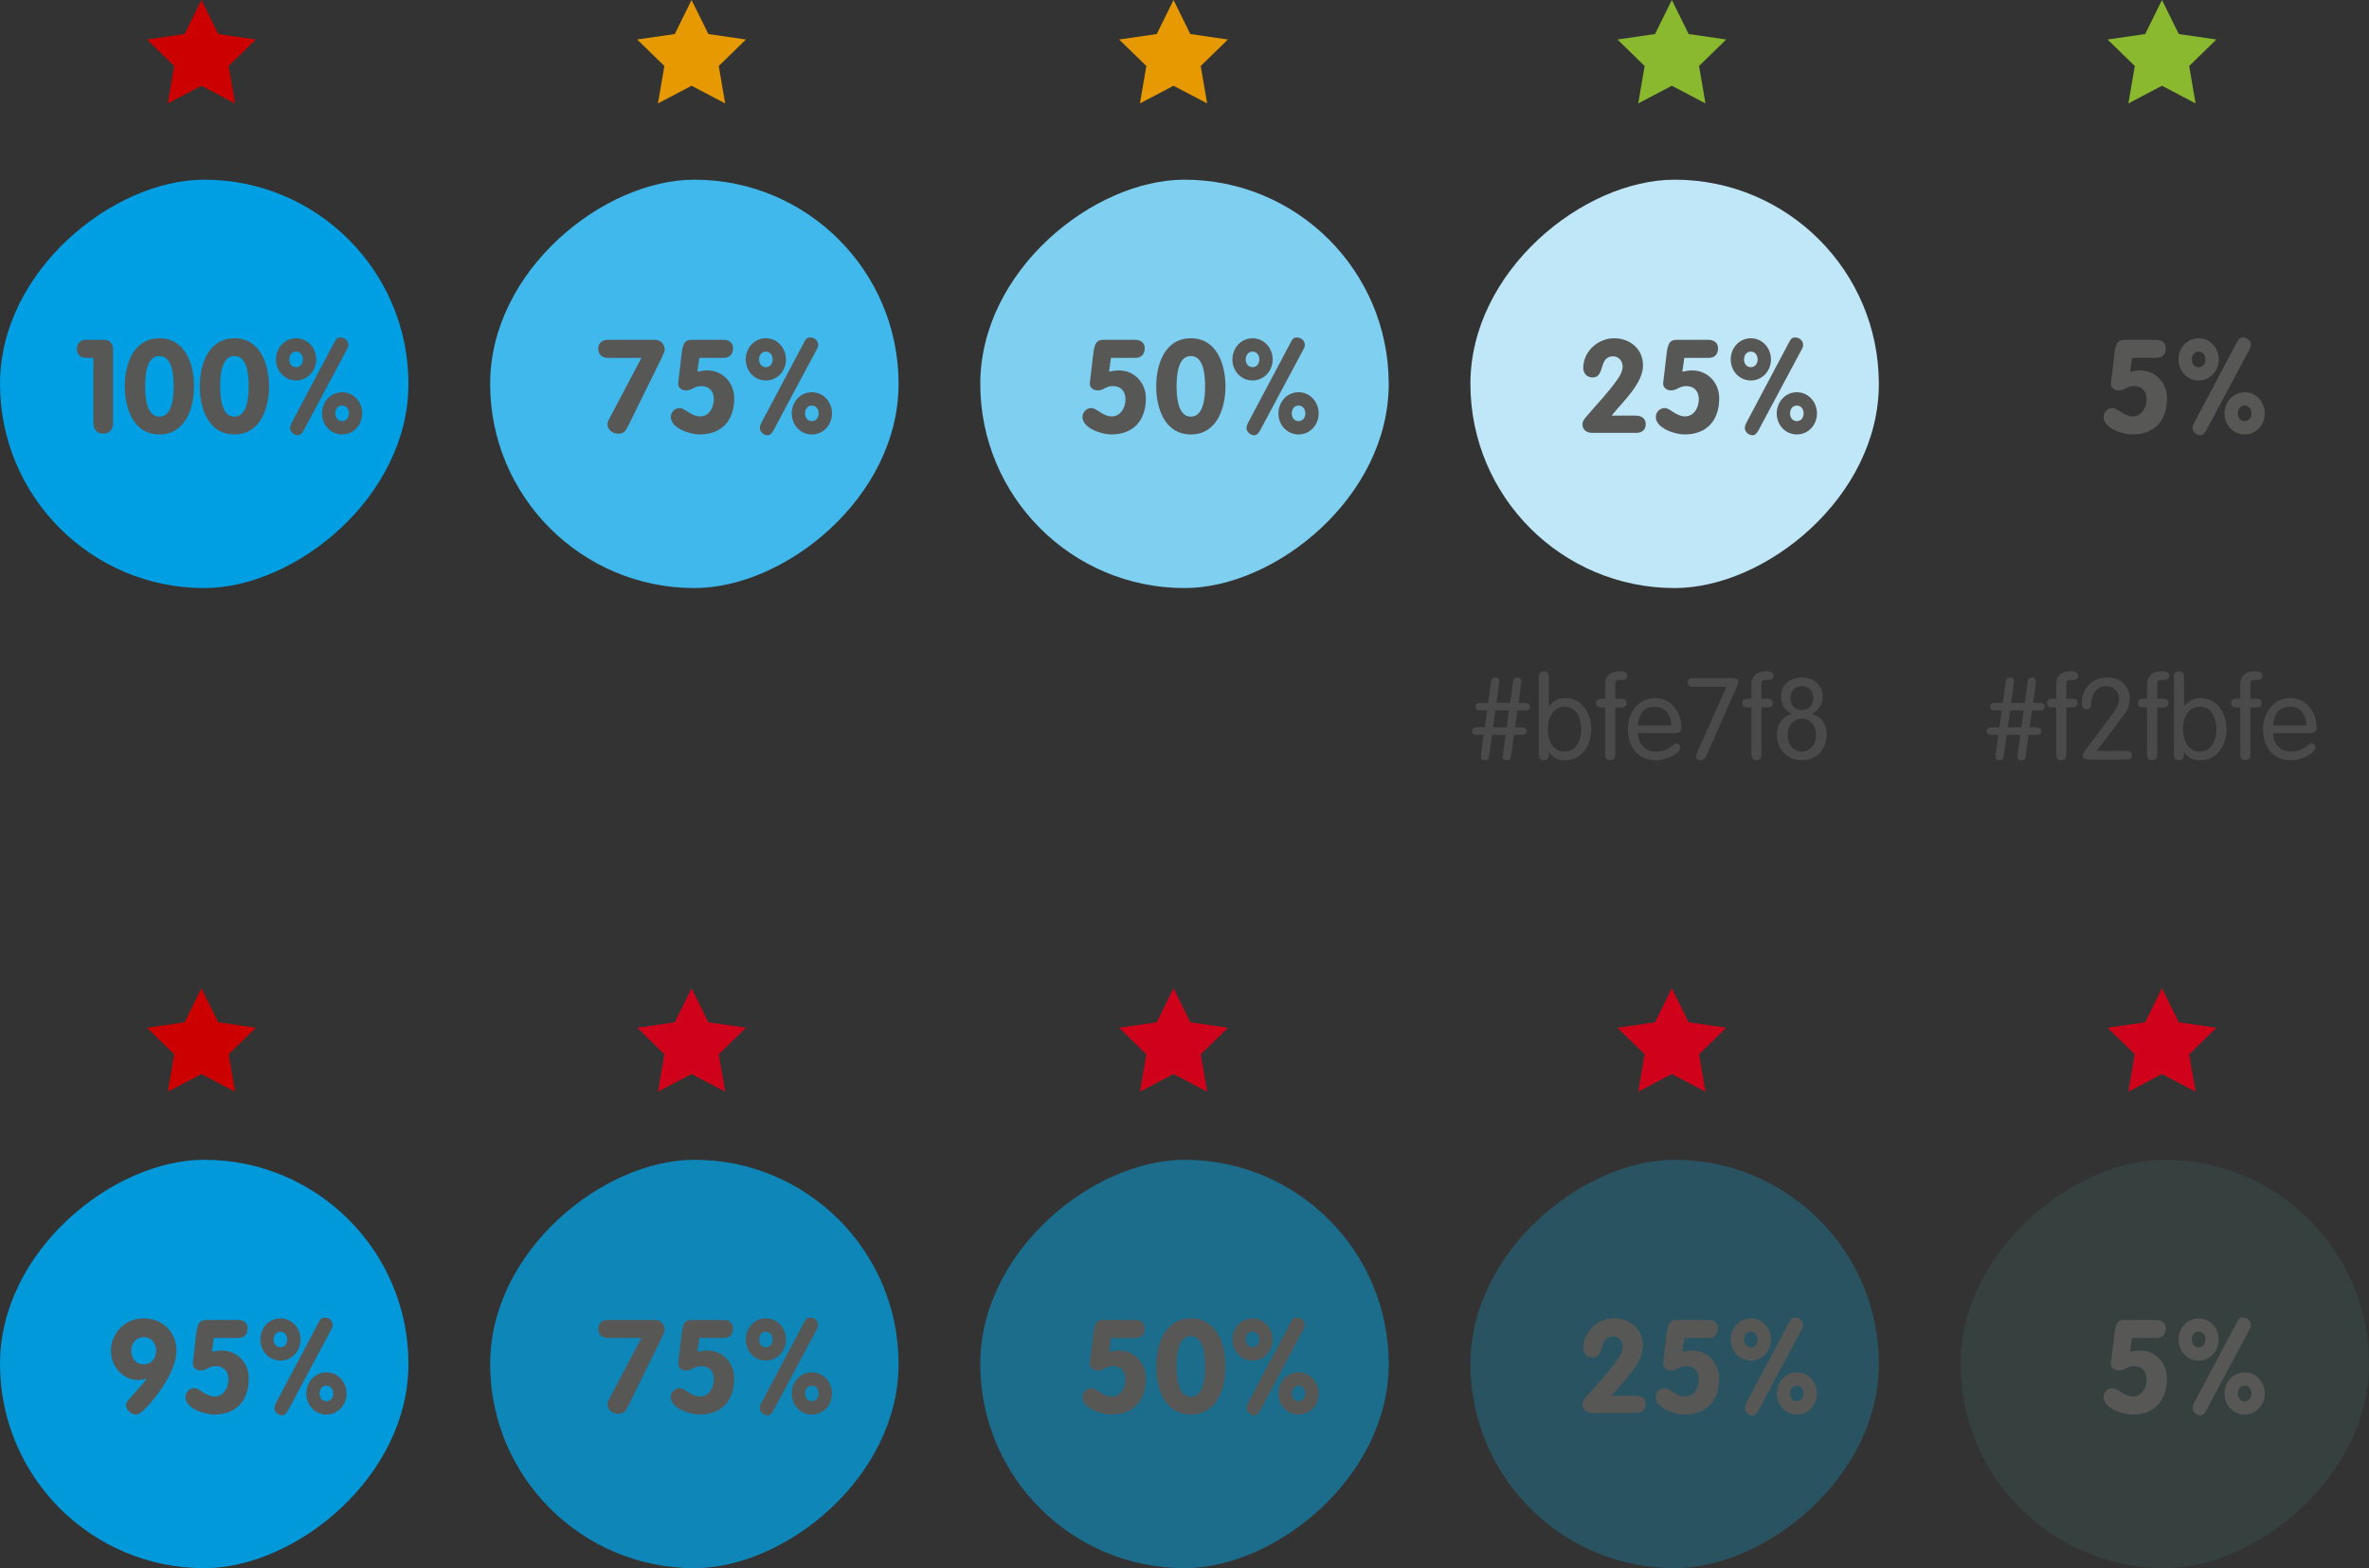 <?xml version="1.0" encoding="UTF-8" standalone="no"?>
<svg width="290px" height="192px" viewBox="0 0 290 192" version="1.1" xmlns="http://www.w3.org/2000/svg" xmlns:xlink="http://www.w3.org/1999/xlink">
    <rect x="0" y="0" width="290" height="192" fill="#333333" stroke="none"/>
    <!-- Generator: Sketch 39.1 (31720) - http://www.bohemiancoding.com/sketch -->
    <title>25-accessibility-charcoal-sky-hex</title>
    <desc>Created with Sketch.</desc>
    <defs>
        <rect id="path-1" x="240" y="22" width="50" height="50" rx="25"></rect>
        <mask id="mask-2" maskContentUnits="userSpaceOnUse" maskUnits="objectBoundingBox" x="0" y="0" width="50" height="50" fill="white">
            <use xlink:href="#path-1"></use>
        </mask>
    </defs>
    <g id="Templates" stroke="none" stroke-width="1" fill="none" fill-rule="evenodd">
        <g id="25-colour-accessibility" transform="translate(-1078, -2424)">
            <g id="25-accessibility-charcoal-sky-hex" transform="translate(1078, 2424)">
                <rect id="colours-use-2-copy-70" fill="#009FE3" transform="translate(25, 47) rotate(-90) translate(-25, -47) " x="0" y="22" width="50" height="50" rx="25"></rect>
                <rect id="colours-use-2-copy-61" fill="#40B8EB" transform="translate(85, 47) rotate(-90) translate(-85, -47) " x="60" y="22" width="50" height="50" rx="25"></rect>
                <rect id="colours-use-2-copy-62" fill="#7FCFF1" transform="translate(145, 47) rotate(-90) translate(-145, -47) " x="120" y="22" width="50" height="50" rx="25"></rect>
                <rect id="colours-use-2-copy-63" fill="#BFE7F8" transform="translate(205, 47) rotate(-90) translate(-205, -47) " x="180" y="22" width="50" height="50" rx="25"></rect>
                <use id="colours-use-2-copy-64" stroke="#BFE7F8" mask="url(#mask-2)" stroke-width="2" fill="#F2FBFE" transform="translate(265, 47) rotate(-90) translate(-265, -47) " xlink:href="#path-1"></use>
                <rect id="colours-use-2-copy-65" fill="#0299DA" transform="translate(25, 167) rotate(-90) translate(-25, -167) " x="0" y="142" width="50" height="50" rx="25"></rect>
                <rect id="colours-use-2-copy-66" fill="#0E86B8" transform="translate(85, 167) rotate(-90) translate(-85, -167) " x="60" y="142" width="50" height="50" rx="25"></rect>
                <rect id="colours-use-2-copy-67" fill="#1C6C8C" transform="translate(145, 167) rotate(-90) translate(-145, -167) " x="120" y="142" width="50" height="50" rx="25"></rect>
                <rect id="colours-use-2-copy-68" fill="#2A5361" transform="translate(205, 167) rotate(-90) translate(-205, -167) " x="180" y="142" width="50" height="50" rx="25"></rect>
                <rect id="colours-use-2-copy-69" fill="#36403F" transform="translate(265, 167) rotate(-90) translate(-265, -167) " x="240" y="142" width="50" height="50" rx="25"></rect>
                <polygon id="Star-1" fill="#8AB82E" points="264.657 10.5 260.543 12.663 261.329 8.082 258 4.837 262.6 4.168 264.657 0 266.715 4.168 271.315 4.837 267.986 8.082 268.772 12.663"></polygon>
                <polygon id="Star-1" fill="#8AB82E" points="204.657 10.5 200.543 12.663 201.329 8.082 198 4.837 202.6 4.168 204.657 0 206.715 4.168 211.315 4.837 207.986 8.082 208.772 12.663"></polygon>
                <polygon id="Star-1" fill="#E69900" points="143.657 10.5 139.543 12.663 140.329 8.082 137 4.837 141.6 4.168 143.657 0 145.715 4.168 150.315 4.837 146.986 8.082 147.772 12.663"></polygon>
                <polygon id="Star-1" fill="#E69900" points="84.657 10.5 80.543 12.663 81.329 8.082 78 4.837 82.6 4.168 84.657 0 86.715 4.168 91.315 4.837 87.986 8.082 88.772 12.663"></polygon>
                <polygon id="Star-1" fill="#CC0000" points="24.657 10.5 20.543 12.663 21.329 8.082 18 4.837 22.6 4.168 24.657 0 26.715 4.168 31.315 4.837 27.986 8.082 28.772 12.663"></polygon>
                <polygon id="Star-1" fill="#D0021B" points="84.657 131.5 80.543 133.663 81.329 129.082 78 125.837 82.6 125.168 84.657 121 86.715 125.168 91.315 125.837 87.986 129.082 88.772 133.663"></polygon>
                <polygon id="Star-1" fill="#D0021B" points="143.657 131.5 139.543 133.663 140.329 129.082 137 125.837 141.6 125.168 143.657 121 145.715 125.168 150.315 125.837 146.986 129.082 147.772 133.663"></polygon>
                <polygon id="Star-1" fill="#D0021B" points="204.657 131.5 200.543 133.663 201.329 129.082 198 125.837 202.6 125.168 204.657 121 206.715 125.168 211.315 125.837 207.986 129.082 208.772 133.663"></polygon>
                <polygon id="Star-1" fill="#D0021B" points="264.657 131.5 260.543 133.663 261.329 129.082 258 125.837 262.6 125.168 264.657 121 266.715 125.168 271.315 125.837 267.986 129.082 268.772 133.663"></polygon>
                <polygon id="Star-1" fill="#CC0000" points="24.657 131.5 20.543 133.663 21.329 129.082 18 125.837 22.6 125.168 24.657 121 26.715 125.168 31.315 125.837 27.986 129.082 28.772 133.663"></polygon>
                <g id="%" transform="translate(9, 41)" fill="#575756">
                    <path d="M2.432,10.848 C2.432,11.648 2.944,12.096 3.632,12.096 C4.32,12.096 4.832,11.648 4.832,10.848 L4.832,1.744 C4.832,1.104 4.448,0.608 3.76,0.608 L1.488,0.608 C0.8,0.608 0.4,1.152 0.4,1.712 C0.4,2.256 0.72,2.816 1.488,2.816 L2.432,2.816 L2.432,10.848 Z M10.512,10.016 C8.88,10.016 8.768,7.44 8.768,6.304 C8.768,5.088 8.88,2.592 10.512,2.592 C12.144,2.592 12.256,5.088 12.256,6.304 C12.256,7.44 12.144,10.016 10.512,10.016 L10.512,10.016 Z M10.512,12.192 C13.744,12.192 14.752,8.912 14.752,6.304 C14.752,3.696 13.744,0.416 10.512,0.416 C7.28,0.416 6.272,3.696 6.272,6.304 C6.272,8.912 7.28,12.192 10.512,12.192 L10.512,12.192 Z M19.696,10.016 C18.064,10.016 17.952,7.44 17.952,6.304 C17.952,5.088 18.064,2.592 19.696,2.592 C21.328,2.592 21.44,5.088 21.44,6.304 C21.44,7.44 21.328,10.016 19.696,10.016 L19.696,10.016 Z M19.696,12.192 C22.928,12.192 23.936,8.912 23.936,6.304 C23.936,3.696 22.928,0.416 19.696,0.416 C16.464,0.416 15.456,3.696 15.456,6.304 C15.456,8.912 16.464,12.192 19.696,12.192 L19.696,12.192 Z M27.248,3.952 C26.72,3.952 26.416,3.52 26.416,3.008 C26.416,2.496 26.72,2.048 27.248,2.048 C27.776,2.048 28.08,2.496 28.08,3.008 C28.08,3.52 27.776,3.952 27.248,3.952 L27.248,3.952 Z M27.248,5.584 C28.672,5.584 29.712,4.4 29.712,3.008 C29.712,1.616 28.672,0.416 27.248,0.416 C25.824,0.416 24.784,1.616 24.784,3.008 C24.784,4.4 25.824,5.584 27.248,5.584 L27.248,5.584 Z M32.88,12.192 C34.304,12.192 35.344,11.008 35.344,9.616 C35.344,8.224 34.304,7.024 32.88,7.024 C31.456,7.024 30.416,8.224 30.416,9.616 C30.416,11.008 31.456,12.192 32.88,12.192 L32.88,12.192 Z M32.88,10.56 C32.352,10.56 32.048,10.128 32.048,9.616 C32.048,9.104 32.352,8.656 32.88,8.656 C33.408,8.656 33.712,9.104 33.712,9.616 C33.712,10.128 33.408,10.56 32.88,10.56 L32.88,10.56 Z M26.672,10.816 C26.608,10.944 26.512,11.168 26.512,11.408 C26.512,11.888 27.008,12.288 27.424,12.288 C27.808,12.288 27.904,12.096 28.144,11.76 L33.52,1.696 C33.648,1.456 33.648,1.344 33.648,1.216 C33.648,0.72 33.2,0.32 32.704,0.32 C32.336,0.32 32.176,0.432 31.968,0.832 L26.672,10.816 Z" id="100%"></path>
                    <path d="M65.52,10.4 C65.408,10.624 65.36,10.768 65.36,10.96 C65.36,11.424 65.808,12.096 66.688,12.096 C67.408,12.096 67.584,11.776 68.032,10.88 L72,2.816 C72.192,2.416 72.368,2.08 72.368,1.76 C72.368,1.344 72.032,0.608 71.216,0.608 L65.424,0.608 C64.544,0.608 64.24,1.152 64.24,1.712 C64.24,2.256 64.56,2.816 65.424,2.816 L69.52,2.816 L65.52,10.4 Z M76.608,2.816 L79.616,2.816 C79.904,2.816 80.736,2.72 80.736,1.616 C80.736,1.04 80.304,0.608 79.568,0.608 L75.712,0.608 C74.944,0.608 74.64,0.88 74.464,2.128 L74.064,5.504 C74.048,5.68 74.016,5.84 74.016,6.048 C74.016,6.32 74.336,6.8 74.96,6.8 C75.776,6.8 75.92,6.272 76.848,6.272 C77.84,6.272 78.384,6.928 78.384,7.888 C78.384,8.896 77.808,9.984 76.688,9.984 C75.616,9.984 74.848,8.96 74.208,8.96 C73.616,8.96 73.12,9.456 73.12,10.048 C73.12,11.456 75.504,12.192 76.64,12.192 C79.408,12.192 80.88,10.432 80.88,7.76 C80.88,5.888 79.504,4.352 77.568,4.352 C77.168,4.352 76.752,4.432 76.368,4.512 L76.608,2.816 Z M84.752,3.952 C84.224,3.952 83.92,3.52 83.92,3.008 C83.92,2.496 84.224,2.048 84.752,2.048 C85.28,2.048 85.584,2.496 85.584,3.008 C85.584,3.52 85.28,3.952 84.752,3.952 L84.752,3.952 Z M84.752,5.584 C86.176,5.584 87.216,4.4 87.216,3.008 C87.216,1.616 86.176,0.416 84.752,0.416 C83.328,0.416 82.288,1.616 82.288,3.008 C82.288,4.4 83.328,5.584 84.752,5.584 L84.752,5.584 Z M90.384,12.192 C91.808,12.192 92.848,11.008 92.848,9.616 C92.848,8.224 91.808,7.024 90.384,7.024 C88.96,7.024 87.92,8.224 87.92,9.616 C87.92,11.008 88.96,12.192 90.384,12.192 L90.384,12.192 Z M90.384,10.56 C89.856,10.56 89.552,10.128 89.552,9.616 C89.552,9.104 89.856,8.656 90.384,8.656 C90.912,8.656 91.216,9.104 91.216,9.616 C91.216,10.128 90.912,10.56 90.384,10.56 L90.384,10.56 Z M84.176,10.816 C84.112,10.944 84.016,11.168 84.016,11.408 C84.016,11.888 84.512,12.288 84.928,12.288 C85.312,12.288 85.408,12.096 85.648,11.76 L91.024,1.696 C91.152,1.456 91.152,1.344 91.152,1.216 C91.152,0.72 90.704,0.32 90.208,0.32 C89.84,0.32 89.68,0.432 89.472,0.832 L84.176,10.816 Z" id="75%"></path>
                    <path d="M127,2.816 L130.008,2.816 C130.296,2.816 131.128,2.72 131.128,1.616 C131.128,1.04 130.696,0.608 129.96,0.608 L126.104,0.608 C125.336,0.608 125.032,0.88 124.856,2.128 L124.456,5.504 C124.44,5.68 124.408,5.84 124.408,6.048 C124.408,6.32 124.728,6.8 125.352,6.8 C126.168,6.8 126.312,6.272 127.24,6.272 C128.232,6.272 128.776,6.928 128.776,7.888 C128.776,8.896 128.2,9.984 127.08,9.984 C126.008,9.984 125.24,8.96 124.6,8.96 C124.008,8.96 123.512,9.456 123.512,10.048 C123.512,11.456 125.896,12.192 127.032,12.192 C129.8,12.192 131.272,10.432 131.272,7.76 C131.272,5.888 129.896,4.352 127.96,4.352 C127.56,4.352 127.144,4.432 126.76,4.512 L127,2.816 Z M136.776,10.016 C135.144,10.016 135.032,7.44 135.032,6.304 C135.032,5.088 135.144,2.592 136.776,2.592 C138.408,2.592 138.52,5.088 138.52,6.304 C138.52,7.44 138.408,10.016 136.776,10.016 L136.776,10.016 Z M136.776,12.192 C140.008,12.192 141.016,8.912 141.016,6.304 C141.016,3.696 140.008,0.416 136.776,0.416 C133.544,0.416 132.536,3.696 132.536,6.304 C132.536,8.912 133.544,12.192 136.776,12.192 L136.776,12.192 Z M144.328,3.952 C143.8,3.952 143.496,3.52 143.496,3.008 C143.496,2.496 143.8,2.048 144.328,2.048 C144.856,2.048 145.16,2.496 145.16,3.008 C145.16,3.52 144.856,3.952 144.328,3.952 L144.328,3.952 Z M144.328,5.584 C145.752,5.584 146.792,4.4 146.792,3.008 C146.792,1.616 145.752,0.416 144.328,0.416 C142.904,0.416 141.864,1.616 141.864,3.008 C141.864,4.4 142.904,5.584 144.328,5.584 L144.328,5.584 Z M149.96,12.192 C151.384,12.192 152.424,11.008 152.424,9.616 C152.424,8.224 151.384,7.024 149.96,7.024 C148.536,7.024 147.496,8.224 147.496,9.616 C147.496,11.008 148.536,12.192 149.96,12.192 L149.96,12.192 Z M149.96,10.56 C149.432,10.56 149.128,10.128 149.128,9.616 C149.128,9.104 149.432,8.656 149.96,8.656 C150.488,8.656 150.792,9.104 150.792,9.616 C150.792,10.128 150.488,10.56 149.96,10.56 L149.96,10.56 Z M143.752,10.816 C143.688,10.944 143.592,11.168 143.592,11.408 C143.592,11.888 144.088,12.288 144.504,12.288 C144.888,12.288 144.984,12.096 145.224,11.76 L150.6,1.696 C150.728,1.456 150.728,1.344 150.728,1.216 C150.728,0.72 150.28,0.32 149.784,0.32 C149.416,0.32 149.256,0.432 149.048,0.832 L143.752,10.816 Z" id="50%"></path>
                    <path d="M188.288,9.888 C189.648,8.176 192.128,5.968 192.128,3.744 C192.128,1.712 190.544,0.416 188.576,0.416 C186.608,0.416 184.816,2.032 184.816,4.048 C184.816,4.672 185.216,5.216 185.984,5.216 C187.52,5.216 186.64,2.624 188.48,2.624 C189.136,2.624 189.632,3.2 189.632,3.856 C189.632,4.432 189.36,4.928 189.072,5.344 C187.856,7.104 186.416,8.544 185.088,10.128 C184.928,10.32 184.72,10.608 184.72,10.944 C184.72,11.68 185.264,12 185.968,12 L191.312,12 C191.92,12 192.464,11.68 192.464,10.944 C192.464,10.208 191.92,9.888 191.216,9.888 L188.288,9.888 Z M197.184,2.816 L200.192,2.816 C200.48,2.816 201.312,2.72 201.312,1.616 C201.312,1.04 200.88,0.608 200.144,0.608 L196.288,0.608 C195.52,0.608 195.216,0.88 195.04,2.128 L194.64,5.504 C194.624,5.68 194.592,5.84 194.592,6.048 C194.592,6.32 194.912,6.8 195.536,6.8 C196.352,6.8 196.496,6.272 197.424,6.272 C198.416,6.272 198.96,6.928 198.96,7.888 C198.96,8.896 198.384,9.984 197.264,9.984 C196.192,9.984 195.424,8.96 194.784,8.96 C194.192,8.96 193.696,9.456 193.696,10.048 C193.696,11.456 196.08,12.192 197.216,12.192 C199.984,12.192 201.456,10.432 201.456,7.76 C201.456,5.888 200.08,4.352 198.144,4.352 C197.744,4.352 197.328,4.432 196.944,4.512 L197.184,2.816 Z M205.328,3.952 C204.8,3.952 204.496,3.52 204.496,3.008 C204.496,2.496 204.8,2.048 205.328,2.048 C205.856,2.048 206.16,2.496 206.16,3.008 C206.16,3.52 205.856,3.952 205.328,3.952 L205.328,3.952 Z M205.328,5.584 C206.752,5.584 207.792,4.4 207.792,3.008 C207.792,1.616 206.752,0.416 205.328,0.416 C203.904,0.416 202.864,1.616 202.864,3.008 C202.864,4.4 203.904,5.584 205.328,5.584 L205.328,5.584 Z M210.96,12.192 C212.384,12.192 213.424,11.008 213.424,9.616 C213.424,8.224 212.384,7.024 210.96,7.024 C209.536,7.024 208.496,8.224 208.496,9.616 C208.496,11.008 209.536,12.192 210.96,12.192 L210.96,12.192 Z M210.96,10.56 C210.432,10.56 210.128,10.128 210.128,9.616 C210.128,9.104 210.432,8.656 210.96,8.656 C211.488,8.656 211.792,9.104 211.792,9.616 C211.792,10.128 211.488,10.56 210.96,10.56 L210.96,10.56 Z M204.752,10.816 C204.688,10.944 204.592,11.168 204.592,11.408 C204.592,11.888 205.088,12.288 205.504,12.288 C205.888,12.288 205.984,12.096 206.224,11.76 L211.6,1.696 C211.728,1.456 211.728,1.344 211.728,1.216 C211.728,0.72 211.28,0.32 210.784,0.32 C210.416,0.32 210.256,0.432 210.048,0.832 L204.752,10.816 Z" id="25%"></path>
                    <path d="M252,2.816 L255.008,2.816 C255.296,2.816 256.128,2.72 256.128,1.616 C256.128,1.04 255.696,0.608 254.96,0.608 L251.104,0.608 C250.336,0.608 250.032,0.88 249.856,2.128 L249.456,5.504 C249.44,5.68 249.408,5.84 249.408,6.048 C249.408,6.32 249.728,6.8 250.352,6.8 C251.168,6.8 251.312,6.272 252.24,6.272 C253.232,6.272 253.776,6.928 253.776,7.888 C253.776,8.896 253.2,9.984 252.08,9.984 C251.008,9.984 250.24,8.96 249.6,8.96 C249.008,8.96 248.512,9.456 248.512,10.048 C248.512,11.456 250.896,12.192 252.032,12.192 C254.8,12.192 256.272,10.432 256.272,7.76 C256.272,5.888 254.896,4.352 252.96,4.352 C252.56,4.352 252.144,4.432 251.76,4.512 L252,2.816 Z M260.144,3.952 C259.616,3.952 259.312,3.52 259.312,3.008 C259.312,2.496 259.616,2.048 260.144,2.048 C260.672,2.048 260.976,2.496 260.976,3.008 C260.976,3.52 260.672,3.952 260.144,3.952 L260.144,3.952 Z M260.144,5.584 C261.568,5.584 262.608,4.4 262.608,3.008 C262.608,1.616 261.568,0.416 260.144,0.416 C258.72,0.416 257.68,1.616 257.68,3.008 C257.68,4.4 258.72,5.584 260.144,5.584 L260.144,5.584 Z M265.776,12.192 C267.2,12.192 268.24,11.008 268.24,9.616 C268.24,8.224 267.2,7.024 265.776,7.024 C264.352,7.024 263.312,8.224 263.312,9.616 C263.312,11.008 264.352,12.192 265.776,12.192 L265.776,12.192 Z M265.776,10.56 C265.248,10.56 264.944,10.128 264.944,9.616 C264.944,9.104 265.248,8.656 265.776,8.656 C266.304,8.656 266.608,9.104 266.608,9.616 C266.608,10.128 266.304,10.56 265.776,10.56 L265.776,10.56 Z M259.568,10.816 C259.504,10.944 259.408,11.168 259.408,11.408 C259.408,11.888 259.904,12.288 260.32,12.288 C260.704,12.288 260.8,12.096 261.04,11.76 L266.416,1.696 C266.544,1.456 266.544,1.344 266.544,1.216 C266.544,0.72 266.096,0.32 265.6,0.32 C265.232,0.32 265.072,0.432 264.864,0.832 L259.568,10.816 Z" id="5%"></path>
                    <path d="M8.592,120.416 C6.224,120.416 4.576,122.304 4.576,124.384 C4.576,126.272 6,127.968 7.92,127.968 C8.272,127.968 8.64,127.904 8.928,127.776 L8.96,127.808 C8.432,128.56 7.392,129.584 6.752,130.368 C6.56,130.608 6.416,130.8 6.416,131.024 C6.416,131.6 7.104,132.192 7.552,132.192 C7.68,132.192 7.856,132.192 8.032,132.08 C8.224,131.952 8.416,131.824 8.544,131.696 C10.16,130.192 12.608,126.8 12.608,124.384 C12.608,122.256 11.056,120.416 8.592,120.416 L8.592,120.416 Z M8.592,126.048 C7.584,126.048 7.072,125.232 7.072,124.384 C7.072,123.456 7.68,122.72 8.592,122.72 C9.552,122.72 10.112,123.488 10.112,124.384 C10.112,125.328 9.504,126.048 8.592,126.048 L8.592,126.048 Z M17.184,122.816 L20.192,122.816 C20.48,122.816 21.312,122.72 21.312,121.616 C21.312,121.04 20.88,120.608 20.144,120.608 L16.288,120.608 C15.52,120.608 15.216,120.88 15.04,122.128 L14.64,125.504 C14.624,125.68 14.592,125.84 14.592,126.048 C14.592,126.32 14.912,126.8 15.536,126.8 C16.352,126.8 16.496,126.272 17.424,126.272 C18.416,126.272 18.96,126.928 18.96,127.888 C18.96,128.896 18.384,129.984 17.264,129.984 C16.192,129.984 15.424,128.96 14.784,128.96 C14.192,128.96 13.696,129.456 13.696,130.048 C13.696,131.456 16.08,132.192 17.216,132.192 C19.984,132.192 21.456,130.432 21.456,127.76 C21.456,125.888 20.08,124.352 18.144,124.352 C17.744,124.352 17.328,124.432 16.944,124.512 L17.184,122.816 Z M25.328,123.952 C24.8,123.952 24.496,123.52 24.496,123.008 C24.496,122.496 24.8,122.048 25.328,122.048 C25.856,122.048 26.16,122.496 26.16,123.008 C26.16,123.52 25.856,123.952 25.328,123.952 L25.328,123.952 Z M25.328,125.584 C26.752,125.584 27.792,124.4 27.792,123.008 C27.792,121.616 26.752,120.416 25.328,120.416 C23.904,120.416 22.864,121.616 22.864,123.008 C22.864,124.4 23.904,125.584 25.328,125.584 L25.328,125.584 Z M30.96,132.192 C32.384,132.192 33.424,131.008 33.424,129.616 C33.424,128.224 32.384,127.024 30.96,127.024 C29.536,127.024 28.496,128.224 28.496,129.616 C28.496,131.008 29.536,132.192 30.96,132.192 L30.96,132.192 Z M30.96,130.56 C30.432,130.56 30.128,130.128 30.128,129.616 C30.128,129.104 30.432,128.656 30.96,128.656 C31.488,128.656 31.792,129.104 31.792,129.616 C31.792,130.128 31.488,130.56 30.96,130.56 L30.96,130.56 Z M24.752,130.816 C24.688,130.944 24.592,131.168 24.592,131.408 C24.592,131.888 25.088,132.288 25.504,132.288 C25.888,132.288 25.984,132.096 26.224,131.76 L31.6,121.696 C31.728,121.456 31.728,121.344 31.728,121.216 C31.728,120.72 31.28,120.32 30.784,120.32 C30.416,120.32 30.256,120.432 30.048,120.832 L24.752,130.816 Z" id="95%"></path>
                    <path d="M65.52,130.4 C65.408,130.624 65.36,130.768 65.36,130.96 C65.36,131.424 65.808,132.096 66.688,132.096 C67.408,132.096 67.584,131.776 68.032,130.88 L72,122.816 C72.192,122.416 72.368,122.08 72.368,121.76 C72.368,121.344 72.032,120.608 71.216,120.608 L65.424,120.608 C64.544,120.608 64.24,121.152 64.24,121.712 C64.24,122.256 64.56,122.816 65.424,122.816 L69.52,122.816 L65.52,130.4 Z M76.608,122.816 L79.616,122.816 C79.904,122.816 80.736,122.72 80.736,121.616 C80.736,121.04 80.304,120.608 79.568,120.608 L75.712,120.608 C74.944,120.608 74.64,120.88 74.464,122.128 L74.064,125.504 C74.048,125.68 74.016,125.84 74.016,126.048 C74.016,126.32 74.336,126.8 74.96,126.8 C75.776,126.8 75.92,126.272 76.848,126.272 C77.84,126.272 78.384,126.928 78.384,127.888 C78.384,128.896 77.808,129.984 76.688,129.984 C75.616,129.984 74.848,128.96 74.208,128.96 C73.616,128.96 73.12,129.456 73.12,130.048 C73.12,131.456 75.504,132.192 76.64,132.192 C79.408,132.192 80.88,130.432 80.88,127.76 C80.88,125.888 79.504,124.352 77.568,124.352 C77.168,124.352 76.752,124.432 76.368,124.512 L76.608,122.816 Z M84.752,123.952 C84.224,123.952 83.92,123.52 83.92,123.008 C83.92,122.496 84.224,122.048 84.752,122.048 C85.28,122.048 85.584,122.496 85.584,123.008 C85.584,123.52 85.28,123.952 84.752,123.952 L84.752,123.952 Z M84.752,125.584 C86.176,125.584 87.216,124.4 87.216,123.008 C87.216,121.616 86.176,120.416 84.752,120.416 C83.328,120.416 82.288,121.616 82.288,123.008 C82.288,124.4 83.328,125.584 84.752,125.584 L84.752,125.584 Z M90.384,132.192 C91.808,132.192 92.848,131.008 92.848,129.616 C92.848,128.224 91.808,127.024 90.384,127.024 C88.96,127.024 87.92,128.224 87.92,129.616 C87.92,131.008 88.96,132.192 90.384,132.192 L90.384,132.192 Z M90.384,130.56 C89.856,130.56 89.552,130.128 89.552,129.616 C89.552,129.104 89.856,128.656 90.384,128.656 C90.912,128.656 91.216,129.104 91.216,129.616 C91.216,130.128 90.912,130.56 90.384,130.56 L90.384,130.56 Z M84.176,130.816 C84.112,130.944 84.016,131.168 84.016,131.408 C84.016,131.888 84.512,132.288 84.928,132.288 C85.312,132.288 85.408,132.096 85.648,131.76 L91.024,121.696 C91.152,121.456 91.152,121.344 91.152,121.216 C91.152,120.72 90.704,120.32 90.208,120.32 C89.84,120.32 89.68,120.432 89.472,120.832 L84.176,130.816 Z" id="75%"></path>
                    <path d="M127,122.816 L130.008,122.816 C130.296,122.816 131.128,122.72 131.128,121.616 C131.128,121.04 130.696,120.608 129.96,120.608 L126.104,120.608 C125.336,120.608 125.032,120.88 124.856,122.128 L124.456,125.504 C124.44,125.68 124.408,125.84 124.408,126.048 C124.408,126.32 124.728,126.8 125.352,126.8 C126.168,126.8 126.312,126.272 127.24,126.272 C128.232,126.272 128.776,126.928 128.776,127.888 C128.776,128.896 128.2,129.984 127.08,129.984 C126.008,129.984 125.24,128.96 124.6,128.96 C124.008,128.96 123.512,129.456 123.512,130.048 C123.512,131.456 125.896,132.192 127.032,132.192 C129.8,132.192 131.272,130.432 131.272,127.76 C131.272,125.888 129.896,124.352 127.96,124.352 C127.56,124.352 127.144,124.432 126.76,124.512 L127,122.816 Z M136.776,130.016 C135.144,130.016 135.032,127.44 135.032,126.304 C135.032,125.088 135.144,122.592 136.776,122.592 C138.408,122.592 138.52,125.088 138.52,126.304 C138.52,127.44 138.408,130.016 136.776,130.016 L136.776,130.016 Z M136.776,132.192 C140.008,132.192 141.016,128.912 141.016,126.304 C141.016,123.696 140.008,120.416 136.776,120.416 C133.544,120.416 132.536,123.696 132.536,126.304 C132.536,128.912 133.544,132.192 136.776,132.192 L136.776,132.192 Z M144.328,123.952 C143.8,123.952 143.496,123.52 143.496,123.008 C143.496,122.496 143.8,122.048 144.328,122.048 C144.856,122.048 145.16,122.496 145.16,123.008 C145.16,123.52 144.856,123.952 144.328,123.952 L144.328,123.952 Z M144.328,125.584 C145.752,125.584 146.792,124.4 146.792,123.008 C146.792,121.616 145.752,120.416 144.328,120.416 C142.904,120.416 141.864,121.616 141.864,123.008 C141.864,124.4 142.904,125.584 144.328,125.584 L144.328,125.584 Z M149.96,132.192 C151.384,132.192 152.424,131.008 152.424,129.616 C152.424,128.224 151.384,127.024 149.96,127.024 C148.536,127.024 147.496,128.224 147.496,129.616 C147.496,131.008 148.536,132.192 149.96,132.192 L149.96,132.192 Z M149.96,130.56 C149.432,130.56 149.128,130.128 149.128,129.616 C149.128,129.104 149.432,128.656 149.96,128.656 C150.488,128.656 150.792,129.104 150.792,129.616 C150.792,130.128 150.488,130.56 149.96,130.56 L149.96,130.56 Z M143.752,130.816 C143.688,130.944 143.592,131.168 143.592,131.408 C143.592,131.888 144.088,132.288 144.504,132.288 C144.888,132.288 144.984,132.096 145.224,131.76 L150.6,121.696 C150.728,121.456 150.728,121.344 150.728,121.216 C150.728,120.72 150.28,120.32 149.784,120.32 C149.416,120.32 149.256,120.432 149.048,120.832 L143.752,130.816 Z" id="50%"></path>
                    <path d="M188.288,129.888 C189.648,128.176 192.128,125.968 192.128,123.744 C192.128,121.712 190.544,120.416 188.576,120.416 C186.608,120.416 184.816,122.032 184.816,124.048 C184.816,124.672 185.216,125.216 185.984,125.216 C187.52,125.216 186.64,122.624 188.48,122.624 C189.136,122.624 189.632,123.2 189.632,123.856 C189.632,124.432 189.36,124.928 189.072,125.344 C187.856,127.104 186.416,128.544 185.088,130.128 C184.928,130.32 184.72,130.608 184.72,130.944 C184.72,131.68 185.264,132 185.968,132 L191.312,132 C191.92,132 192.464,131.68 192.464,130.944 C192.464,130.208 191.92,129.888 191.216,129.888 L188.288,129.888 Z M197.184,122.816 L200.192,122.816 C200.48,122.816 201.312,122.72 201.312,121.616 C201.312,121.04 200.88,120.608 200.144,120.608 L196.288,120.608 C195.52,120.608 195.216,120.88 195.04,122.128 L194.64,125.504 C194.624,125.68 194.592,125.84 194.592,126.048 C194.592,126.32 194.912,126.8 195.536,126.8 C196.352,126.8 196.496,126.272 197.424,126.272 C198.416,126.272 198.96,126.928 198.96,127.888 C198.96,128.896 198.384,129.984 197.264,129.984 C196.192,129.984 195.424,128.96 194.784,128.96 C194.192,128.96 193.696,129.456 193.696,130.048 C193.696,131.456 196.08,132.192 197.216,132.192 C199.984,132.192 201.456,130.432 201.456,127.76 C201.456,125.888 200.08,124.352 198.144,124.352 C197.744,124.352 197.328,124.432 196.944,124.512 L197.184,122.816 Z M205.328,123.952 C204.8,123.952 204.496,123.52 204.496,123.008 C204.496,122.496 204.8,122.048 205.328,122.048 C205.856,122.048 206.16,122.496 206.16,123.008 C206.16,123.52 205.856,123.952 205.328,123.952 L205.328,123.952 Z M205.328,125.584 C206.752,125.584 207.792,124.4 207.792,123.008 C207.792,121.616 206.752,120.416 205.328,120.416 C203.904,120.416 202.864,121.616 202.864,123.008 C202.864,124.4 203.904,125.584 205.328,125.584 L205.328,125.584 Z M210.96,132.192 C212.384,132.192 213.424,131.008 213.424,129.616 C213.424,128.224 212.384,127.024 210.96,127.024 C209.536,127.024 208.496,128.224 208.496,129.616 C208.496,131.008 209.536,132.192 210.96,132.192 L210.96,132.192 Z M210.96,130.56 C210.432,130.56 210.128,130.128 210.128,129.616 C210.128,129.104 210.432,128.656 210.96,128.656 C211.488,128.656 211.792,129.104 211.792,129.616 C211.792,130.128 211.488,130.56 210.96,130.56 L210.96,130.56 Z M204.752,130.816 C204.688,130.944 204.592,131.168 204.592,131.408 C204.592,131.888 205.088,132.288 205.504,132.288 C205.888,132.288 205.984,132.096 206.224,131.76 L211.6,121.696 C211.728,121.456 211.728,121.344 211.728,121.216 C211.728,120.72 211.28,120.32 210.784,120.32 C210.416,120.32 210.256,120.432 210.048,120.832 L204.752,130.816 Z" id="25%"></path>
                    <path d="M252,122.816 L255.008,122.816 C255.296,122.816 256.128,122.72 256.128,121.616 C256.128,121.04 255.696,120.608 254.96,120.608 L251.104,120.608 C250.336,120.608 250.032,120.88 249.856,122.128 L249.456,125.504 C249.44,125.68 249.408,125.84 249.408,126.048 C249.408,126.32 249.728,126.8 250.352,126.8 C251.168,126.8 251.312,126.272 252.24,126.272 C253.232,126.272 253.776,126.928 253.776,127.888 C253.776,128.896 253.2,129.984 252.08,129.984 C251.008,129.984 250.24,128.96 249.6,128.96 C249.008,128.96 248.512,129.456 248.512,130.048 C248.512,131.456 250.896,132.192 252.032,132.192 C254.8,132.192 256.272,130.432 256.272,127.76 C256.272,125.888 254.896,124.352 252.96,124.352 C252.56,124.352 252.144,124.432 251.76,124.512 L252,122.816 Z M260.144,123.952 C259.616,123.952 259.312,123.52 259.312,123.008 C259.312,122.496 259.616,122.048 260.144,122.048 C260.672,122.048 260.976,122.496 260.976,123.008 C260.976,123.52 260.672,123.952 260.144,123.952 L260.144,123.952 Z M260.144,125.584 C261.568,125.584 262.608,124.4 262.608,123.008 C262.608,121.616 261.568,120.416 260.144,120.416 C258.72,120.416 257.68,121.616 257.68,123.008 C257.68,124.4 258.72,125.584 260.144,125.584 L260.144,125.584 Z M265.776,132.192 C267.2,132.192 268.24,131.008 268.24,129.616 C268.24,128.224 267.2,127.024 265.776,127.024 C264.352,127.024 263.312,128.224 263.312,129.616 C263.312,131.008 264.352,132.192 265.776,132.192 L265.776,132.192 Z M265.776,130.56 C265.248,130.56 264.944,130.128 264.944,129.616 C264.944,129.104 265.248,128.656 265.776,128.656 C266.304,128.656 266.608,129.104 266.608,129.616 C266.608,130.128 266.304,130.56 265.776,130.56 L265.776,130.56 Z M259.568,130.816 C259.504,130.944 259.408,131.168 259.408,131.408 C259.408,131.888 259.904,132.288 260.32,132.288 C260.704,132.288 260.8,132.096 261.04,131.76 L266.416,121.696 C266.544,121.456 266.544,121.344 266.544,121.216 C266.544,120.72 266.096,120.32 265.6,120.32 C265.232,120.32 265.072,120.432 264.864,120.832 L259.568,130.816 Z" id="5%"></path>
                </g>
                <g id="hex" transform="translate(180, 82)" fill="#4A4A4A">
                    <path d="M5.334,7.976 L6.314,7.976 C6.636,7.976 6.888,7.822 6.888,7.514 C6.888,7.206 6.636,7.052 6.314,7.052 L5.46,7.052 L5.754,4.98 L6.734,4.98 C7.056,4.98 7.308,4.84 7.308,4.518 C7.308,4.21 7.056,4.056 6.734,4.056 L5.88,4.056 L6.16,2.012 C6.202,1.746 6.23,1.578 6.23,1.424 C6.23,1.172 6.09,0.948 5.754,0.948 C5.39,0.948 5.264,1.13 5.222,1.452 L4.858,4.056 L3.192,4.056 L3.472,2.012 C3.514,1.746 3.542,1.578 3.542,1.424 C3.542,1.172 3.402,0.948 3.066,0.948 C2.702,0.948 2.576,1.13 2.534,1.452 L2.17,4.056 L1.19,4.056 C0.868,4.056 0.616,4.21 0.616,4.518 C0.616,4.826 0.868,4.98 1.19,4.98 L2.044,4.98 L1.75,7.052 L0.77,7.052 C0.448,7.052 0.196,7.192 0.196,7.514 C0.196,7.822 0.448,7.976 0.77,7.976 L1.624,7.976 L1.344,10.02 C1.302,10.286 1.274,10.454 1.274,10.608 C1.274,10.86 1.414,11.084 1.75,11.084 C2.114,11.084 2.24,10.902 2.282,10.58 L2.646,7.976 L4.312,7.976 L4.032,10.02 C3.99,10.286 3.962,10.454 3.962,10.608 C3.962,10.86 4.102,11.084 4.438,11.084 C4.802,11.084 4.928,10.902 4.97,10.58 L5.334,7.976 Z M4.438,7.052 L2.772,7.052 L3.066,4.98 L4.732,4.98 L4.438,7.052 Z M9.478,7.276 C9.478,6.016 10.01,4.532 11.522,4.532 C13.034,4.532 13.566,6.016 13.566,7.276 C13.566,8.536 13.034,10.02 11.522,10.02 C10.01,10.02 9.478,8.536 9.478,7.276 L9.478,7.276 Z M8.372,10.426 C8.372,10.832 8.61,11.084 8.988,11.084 C9.366,11.084 9.604,10.832 9.604,10.426 L9.604,10.062 L9.632,10.062 C9.982,10.734 10.64,11.084 11.62,11.084 C13.636,11.084 14.798,9.25 14.798,7.276 C14.798,5.302 13.636,3.468 11.62,3.468 C10.64,3.468 9.954,4.014 9.632,4.476 L9.604,4.476 L9.604,0.85 C9.604,0.444 9.366,0.192 8.988,0.192 C8.61,0.192 8.372,0.444 8.372,0.85 L8.372,10.426 Z M17.724,4.616 L18.494,4.616 C18.9,4.616 19.11,4.42 19.11,4.084 C19.11,3.748 18.9,3.552 18.494,3.552 L17.724,3.552 L17.724,1.746 C17.724,1.438 17.85,1.256 18.228,1.256 L18.536,1.256 C18.998,1.256 19.208,1.06 19.208,0.724 C19.208,0.388 18.83,0.192 18.508,0.192 L18.13,0.192 C17.234,0.192 16.492,0.724 16.492,1.802 L16.492,3.552 L15.988,3.552 C15.582,3.552 15.372,3.748 15.372,4.084 C15.372,4.42 15.582,4.616 15.988,4.616 L16.492,4.616 L16.492,10.426 C16.492,10.832 16.73,11.084 17.108,11.084 C17.486,11.084 17.724,10.832 17.724,10.426 L17.724,4.616 Z M25.144,7.752 C25.676,7.752 25.83,7.528 25.83,7.094 C25.83,5.302 24.654,3.468 22.624,3.468 C20.538,3.468 19.278,5.26 19.278,7.276 C19.278,9.25 20.314,11.084 22.694,11.084 C24.15,11.084 25.676,10.16 25.676,9.558 C25.676,9.208 25.452,9.012 25.228,9.012 C24.766,9.012 24.346,10.02 22.708,10.02 C21.322,10.02 20.51,9.026 20.51,7.752 L25.144,7.752 Z M20.51,6.828 C20.552,5.694 21.098,4.476 22.624,4.532 C23.982,4.532 24.598,5.764 24.598,6.828 L20.51,6.828 Z M31.318,2.096 L31.318,2.124 L27.832,9.95 C27.678,10.314 27.636,10.51 27.636,10.608 C27.636,10.93 27.93,11.084 28.098,11.084 C28.364,11.084 28.672,11.028 28.84,10.636 L32.564,2.166 C32.718,1.816 32.802,1.62 32.802,1.424 C32.802,1.13 32.55,1.032 32.172,1.032 L27.118,1.032 C26.824,1.032 26.586,1.27 26.586,1.564 C26.586,1.858 26.824,2.096 27.118,2.096 L31.318,2.096 Z M35.63,4.616 L36.4,4.616 C36.806,4.616 37.016,4.42 37.016,4.084 C37.016,3.748 36.806,3.552 36.4,3.552 L35.63,3.552 L35.63,1.746 C35.63,1.438 35.756,1.256 36.134,1.256 L36.442,1.256 C36.904,1.256 37.114,1.06 37.114,0.724 C37.114,0.388 36.736,0.192 36.414,0.192 L36.036,0.192 C35.14,0.192 34.398,0.724 34.398,1.802 L34.398,3.552 L33.894,3.552 C33.488,3.552 33.278,3.748 33.278,4.084 C33.278,4.42 33.488,4.616 33.894,4.616 L34.398,4.616 L34.398,10.426 C34.398,10.832 34.636,11.084 35.014,11.084 C35.392,11.084 35.63,10.832 35.63,10.426 L35.63,4.616 Z M38.024,3.23 C38.024,4.294 38.43,4.882 39.326,5.442 C38.164,5.708 37.52,6.772 37.52,7.934 C37.52,9.558 38.626,11.084 40.572,11.084 C42.518,11.084 43.624,9.558 43.624,7.934 C43.624,6.772 42.98,5.708 41.818,5.442 C42.714,4.882 43.12,4.294 43.12,3.23 C43.12,1.704 41.832,0.948 40.572,0.948 C39.312,0.948 38.024,1.704 38.024,3.23 L38.024,3.23 Z M39.172,3.468 C39.172,2.628 39.69,2.012 40.572,2.012 C41.454,2.012 41.972,2.628 41.972,3.468 C41.972,4.322 41.454,4.938 40.572,4.938 C39.69,4.938 39.172,4.322 39.172,3.468 L39.172,3.468 Z M38.836,7.99 C38.836,6.968 39.424,6.002 40.572,6.002 C41.72,6.002 42.308,6.968 42.308,7.99 C42.308,9.278 41.496,10.02 40.572,10.02 C39.648,10.02 38.836,9.278 38.836,7.99 L38.836,7.99 Z" id="#BFE7F8"></path>
                    <path d="M68.334,7.976 L69.314,7.976 C69.636,7.976 69.888,7.822 69.888,7.514 C69.888,7.206 69.636,7.052 69.314,7.052 L68.46,7.052 L68.754,4.98 L69.734,4.98 C70.056,4.98 70.308,4.84 70.308,4.518 C70.308,4.21 70.056,4.056 69.734,4.056 L68.88,4.056 L69.16,2.012 C69.202,1.746 69.23,1.578 69.23,1.424 C69.23,1.172 69.09,0.948 68.754,0.948 C68.39,0.948 68.264,1.13 68.222,1.452 L67.858,4.056 L66.192,4.056 L66.472,2.012 C66.514,1.746 66.542,1.578 66.542,1.424 C66.542,1.172 66.402,0.948 66.066,0.948 C65.702,0.948 65.576,1.13 65.534,1.452 L65.17,4.056 L64.19,4.056 C63.868,4.056 63.616,4.21 63.616,4.518 C63.616,4.826 63.868,4.98 64.19,4.98 L65.044,4.98 L64.75,7.052 L63.77,7.052 C63.448,7.052 63.196,7.192 63.196,7.514 C63.196,7.822 63.448,7.976 63.77,7.976 L64.624,7.976 L64.344,10.02 C64.302,10.286 64.274,10.454 64.274,10.608 C64.274,10.86 64.414,11.084 64.75,11.084 C65.114,11.084 65.24,10.902 65.282,10.58 L65.646,7.976 L67.312,7.976 L67.032,10.02 C66.99,10.286 66.962,10.454 66.962,10.608 C66.962,10.86 67.102,11.084 67.438,11.084 C67.802,11.084 67.928,10.902 67.97,10.58 L68.334,7.976 Z M67.438,7.052 L65.772,7.052 L66.066,4.98 L67.732,4.98 L67.438,7.052 Z M72.94,4.616 L73.71,4.616 C74.116,4.616 74.326,4.42 74.326,4.084 C74.326,3.748 74.116,3.552 73.71,3.552 L72.94,3.552 L72.94,1.746 C72.94,1.438 73.066,1.256 73.444,1.256 L73.752,1.256 C74.214,1.256 74.424,1.06 74.424,0.724 C74.424,0.388 74.046,0.192 73.724,0.192 L73.346,0.192 C72.45,0.192 71.708,0.724 71.708,1.802 L71.708,3.552 L71.204,3.552 C70.798,3.552 70.588,3.748 70.588,4.084 C70.588,4.42 70.798,4.616 71.204,4.616 L71.708,4.616 L71.708,10.426 C71.708,10.832 71.946,11.084 72.324,11.084 C72.702,11.084 72.94,10.832 72.94,10.426 L72.94,4.616 Z M76.678,9.936 L80.024,5.484 C80.668,4.644 80.71,4 80.71,3.426 C80.71,2.138 79.674,0.948 78.022,0.948 C75.964,0.948 74.844,2.418 74.844,4.07 C74.844,4.588 75.054,4.826 75.446,4.826 C75.712,4.826 75.992,4.7 75.992,4.266 C75.992,3.02 76.622,2.012 77.812,2.012 C78.708,2.012 79.394,2.656 79.394,3.566 C79.394,4.168 79.086,4.784 78.666,5.33 L75.222,9.936 C75.012,10.23 74.956,10.342 74.956,10.496 C74.956,10.706 75.11,11 75.628,11 L80.458,11 C80.752,11 80.99,10.762 80.99,10.468 C80.99,10.174 80.752,9.936 80.458,9.936 L76.678,9.936 Z M84.07,4.616 L84.84,4.616 C85.246,4.616 85.456,4.42 85.456,4.084 C85.456,3.748 85.246,3.552 84.84,3.552 L84.07,3.552 L84.07,1.746 C84.07,1.438 84.196,1.256 84.574,1.256 L84.882,1.256 C85.344,1.256 85.554,1.06 85.554,0.724 C85.554,0.388 85.176,0.192 84.854,0.192 L84.476,0.192 C83.58,0.192 82.838,0.724 82.838,1.802 L82.838,3.552 L82.334,3.552 C81.928,3.552 81.718,3.748 81.718,4.084 C81.718,4.42 81.928,4.616 82.334,4.616 L82.838,4.616 L82.838,10.426 C82.838,10.832 83.076,11.084 83.454,11.084 C83.832,11.084 84.07,10.832 84.07,10.426 L84.07,4.616 Z M87.234,7.276 C87.234,6.016 87.766,4.532 89.278,4.532 C90.79,4.532 91.322,6.016 91.322,7.276 C91.322,8.536 90.79,10.02 89.278,10.02 C87.766,10.02 87.234,8.536 87.234,7.276 L87.234,7.276 Z M86.128,10.426 C86.128,10.832 86.366,11.084 86.744,11.084 C87.122,11.084 87.36,10.832 87.36,10.426 L87.36,10.062 L87.388,10.062 C87.738,10.734 88.396,11.084 89.376,11.084 C91.392,11.084 92.554,9.25 92.554,7.276 C92.554,5.302 91.392,3.468 89.376,3.468 C88.396,3.468 87.71,4.014 87.388,4.476 L87.36,4.476 L87.36,0.85 C87.36,0.444 87.122,0.192 86.744,0.192 C86.366,0.192 86.128,0.444 86.128,0.85 L86.128,10.426 Z M95.48,4.616 L96.25,4.616 C96.656,4.616 96.866,4.42 96.866,4.084 C96.866,3.748 96.656,3.552 96.25,3.552 L95.48,3.552 L95.48,1.746 C95.48,1.438 95.606,1.256 95.984,1.256 L96.292,1.256 C96.754,1.256 96.964,1.06 96.964,0.724 C96.964,0.388 96.586,0.192 96.264,0.192 L95.886,0.192 C94.99,0.192 94.248,0.724 94.248,1.802 L94.248,3.552 L93.744,3.552 C93.338,3.552 93.128,3.748 93.128,4.084 C93.128,4.42 93.338,4.616 93.744,4.616 L94.248,4.616 L94.248,10.426 C94.248,10.832 94.486,11.084 94.864,11.084 C95.242,11.084 95.48,10.832 95.48,10.426 L95.48,4.616 Z M102.9,7.752 C103.432,7.752 103.586,7.528 103.586,7.094 C103.586,5.302 102.41,3.468 100.38,3.468 C98.294,3.468 97.034,5.26 97.034,7.276 C97.034,9.25 98.07,11.084 100.45,11.084 C101.906,11.084 103.432,10.16 103.432,9.558 C103.432,9.208 103.208,9.012 102.984,9.012 C102.522,9.012 102.102,10.02 100.464,10.02 C99.078,10.02 98.266,9.026 98.266,7.752 L102.9,7.752 Z M98.266,6.828 C98.308,5.694 98.854,4.476 100.38,4.532 C101.738,4.532 102.354,5.764 102.354,6.828 L98.266,6.828 Z" id="#F2FBFE"></path>
                </g>
            </g>
        </g>
    </g>
</svg>